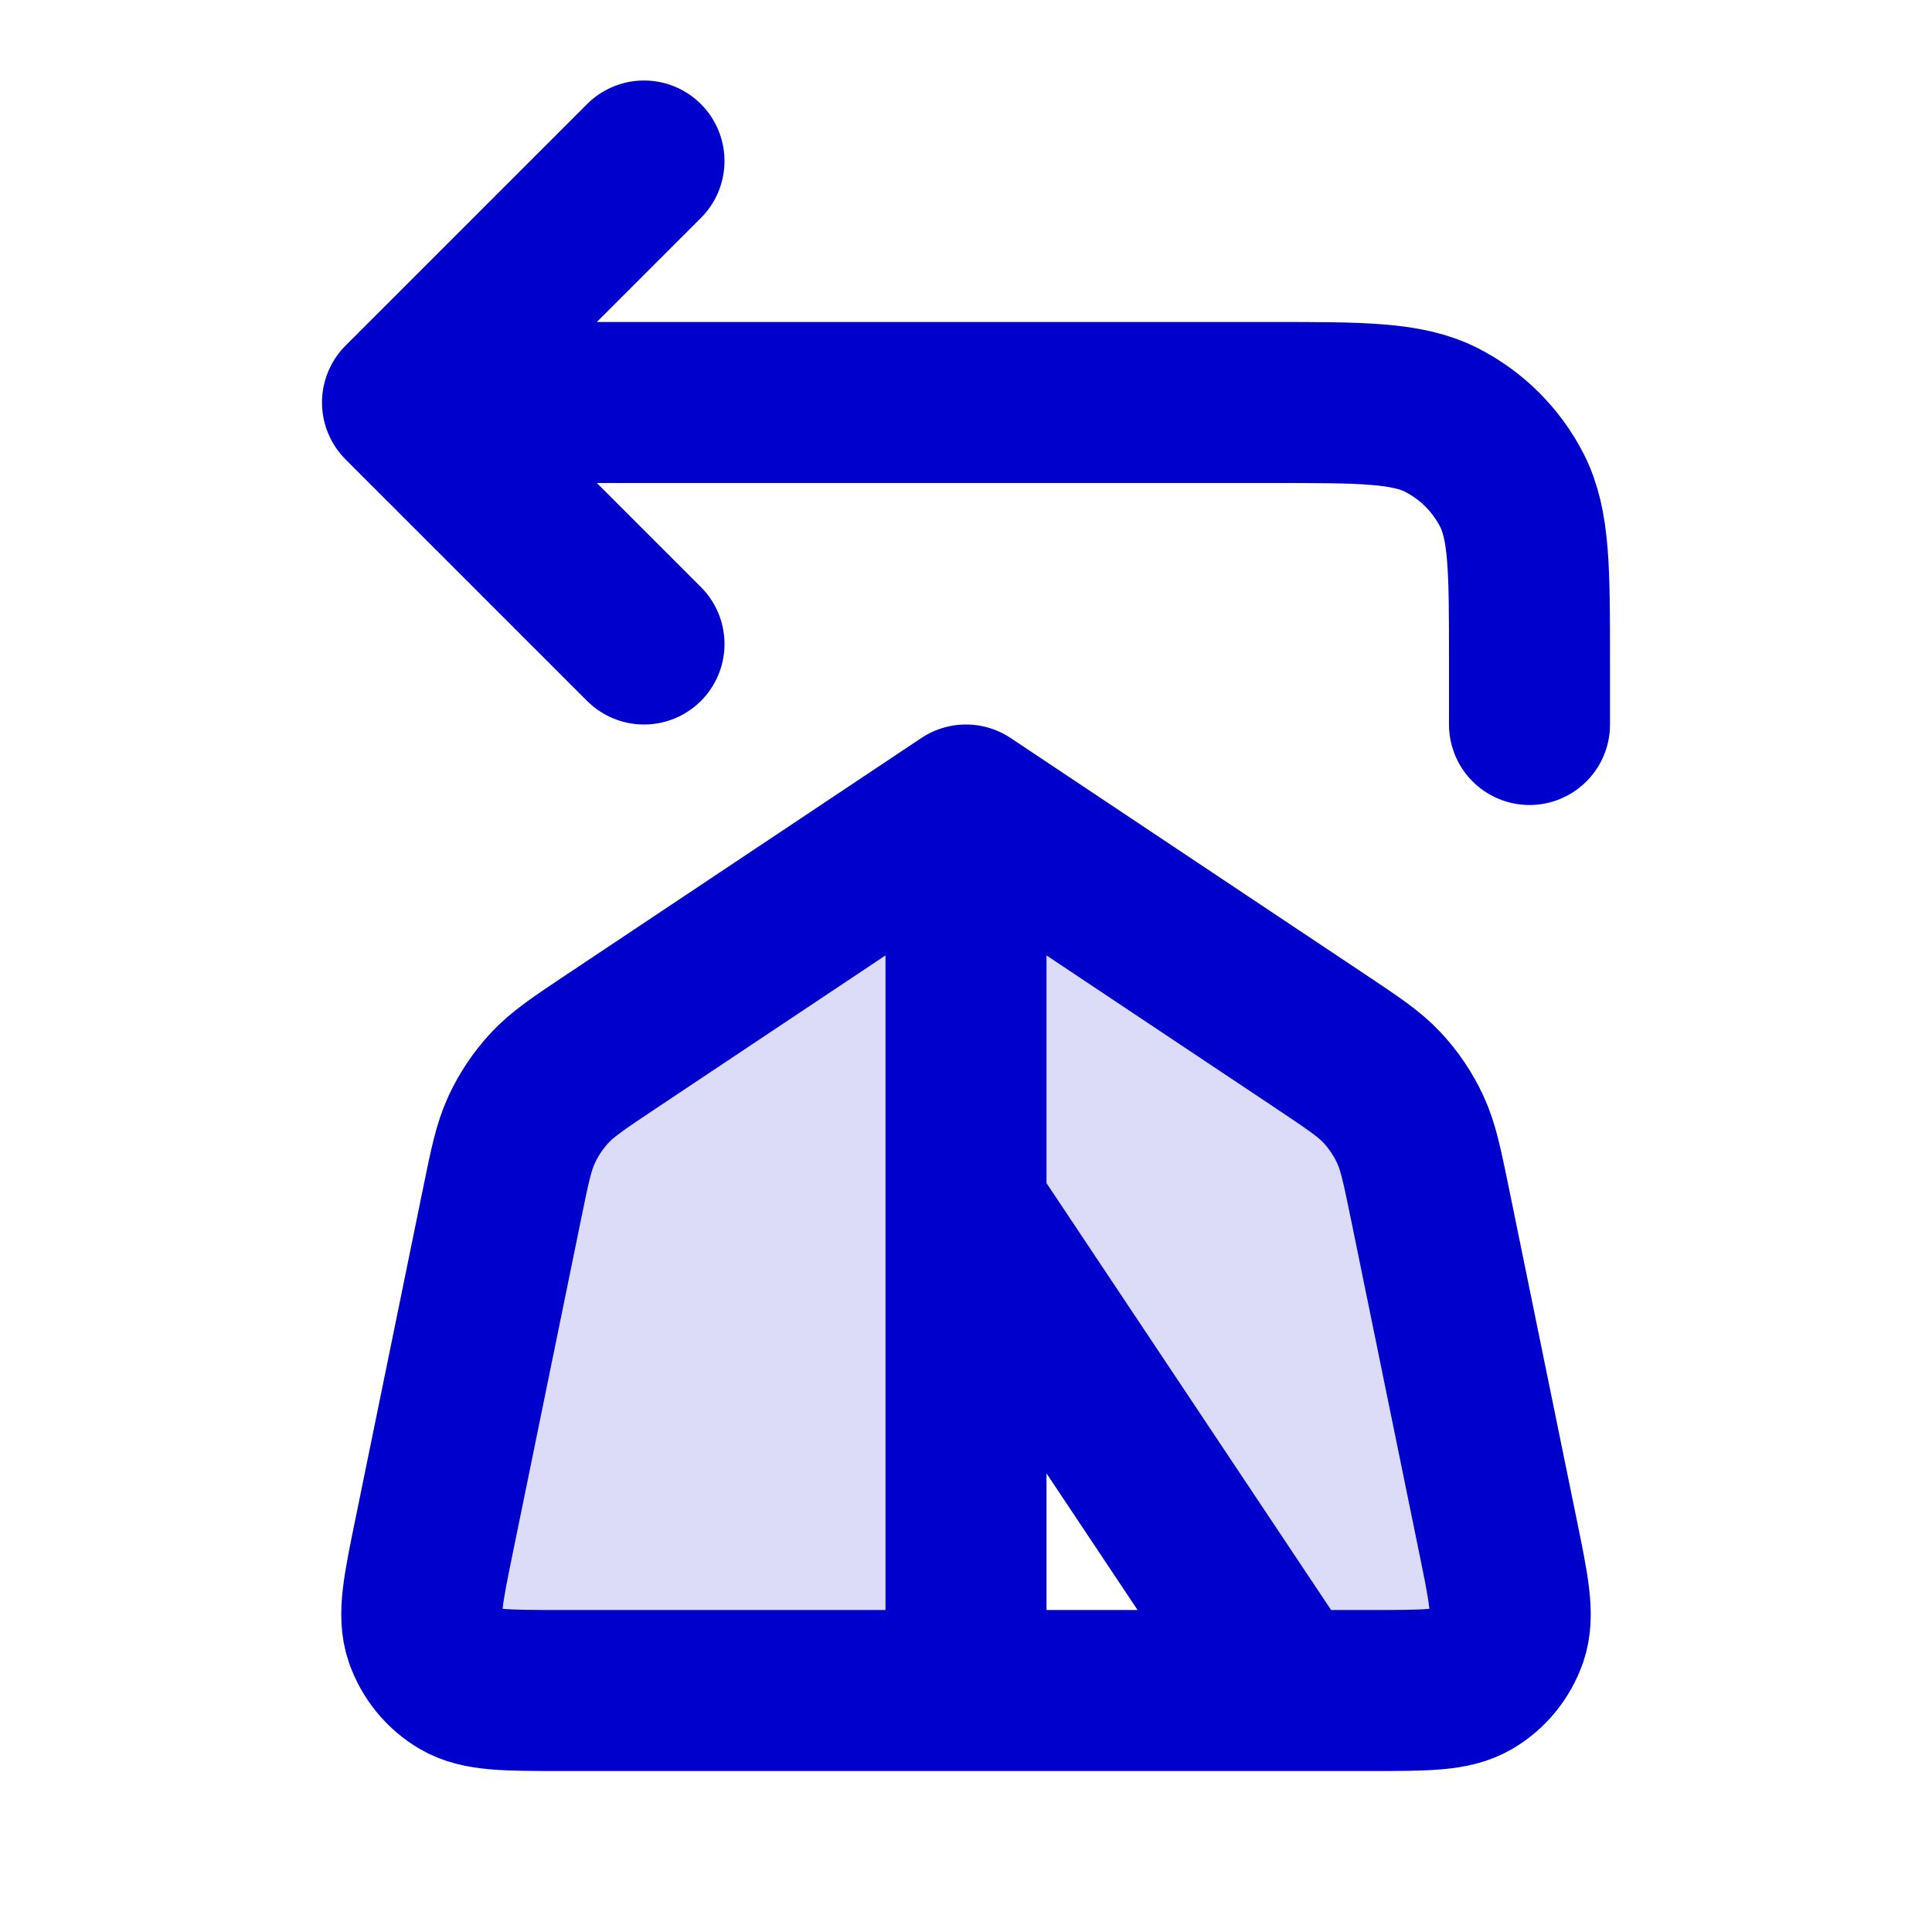 <svg width="24" height="24" viewBox="0 0 24 24" fill="none" xmlns="http://www.w3.org/2000/svg">
<path opacity="0.14" d="M17.764 14.957L18.607 19.079C18.742 19.737 18.809 20.066 18.721 20.324C18.643 20.55 18.488 20.741 18.282 20.862C18.047 21 17.711 21 17.04 21H16L12 15V21H6.96C6.289 21 5.953 21 5.718 20.862C5.512 20.741 5.357 20.55 5.279 20.324C5.191 20.066 5.258 19.737 5.393 19.079L6.236 14.957C6.333 14.481 6.382 14.243 6.482 14.029C6.57 13.84 6.687 13.666 6.829 13.513C6.989 13.341 7.191 13.206 7.596 12.936C9.064 11.957 10.532 10.979 12 10C13.468 10.979 14.936 11.957 16.404 12.936C16.808 13.206 17.011 13.341 17.171 13.513C17.313 13.666 17.43 13.84 17.518 14.029C17.618 14.243 17.666 14.481 17.764 14.957Z" fill="#0000CC"/>
<path d="M19 9V8.2C19 7.08 19 6.52 18.782 6.092C18.59 5.716 18.284 5.41 17.908 5.218C17.48 5 16.92 5 15.8 5H5M5 5L8 2M5 5L8 8M12 10L16.404 12.936C16.808 13.206 17.011 13.341 17.171 13.513C17.313 13.666 17.43 13.84 17.518 14.029C17.618 14.243 17.666 14.481 17.764 14.957L18.607 19.079C18.742 19.737 18.809 20.066 18.721 20.324C18.643 20.55 18.488 20.741 18.282 20.862C18.047 21 17.711 21 17.04 21H16M12 10L7.596 12.936C7.191 13.206 6.989 13.341 6.829 13.513C6.687 13.666 6.57 13.84 6.482 14.029C6.382 14.243 6.333 14.481 6.236 14.957L5.393 19.079C5.258 19.737 5.191 20.066 5.279 20.324C5.357 20.55 5.512 20.741 5.718 20.862C5.953 21 6.289 21 6.96 21H12M12 10V15M12 21H16M12 21V15M16 21L12 15" stroke="#0000CC" stroke-width="2" stroke-linecap="round" stroke-linejoin="round"/>
</svg>
